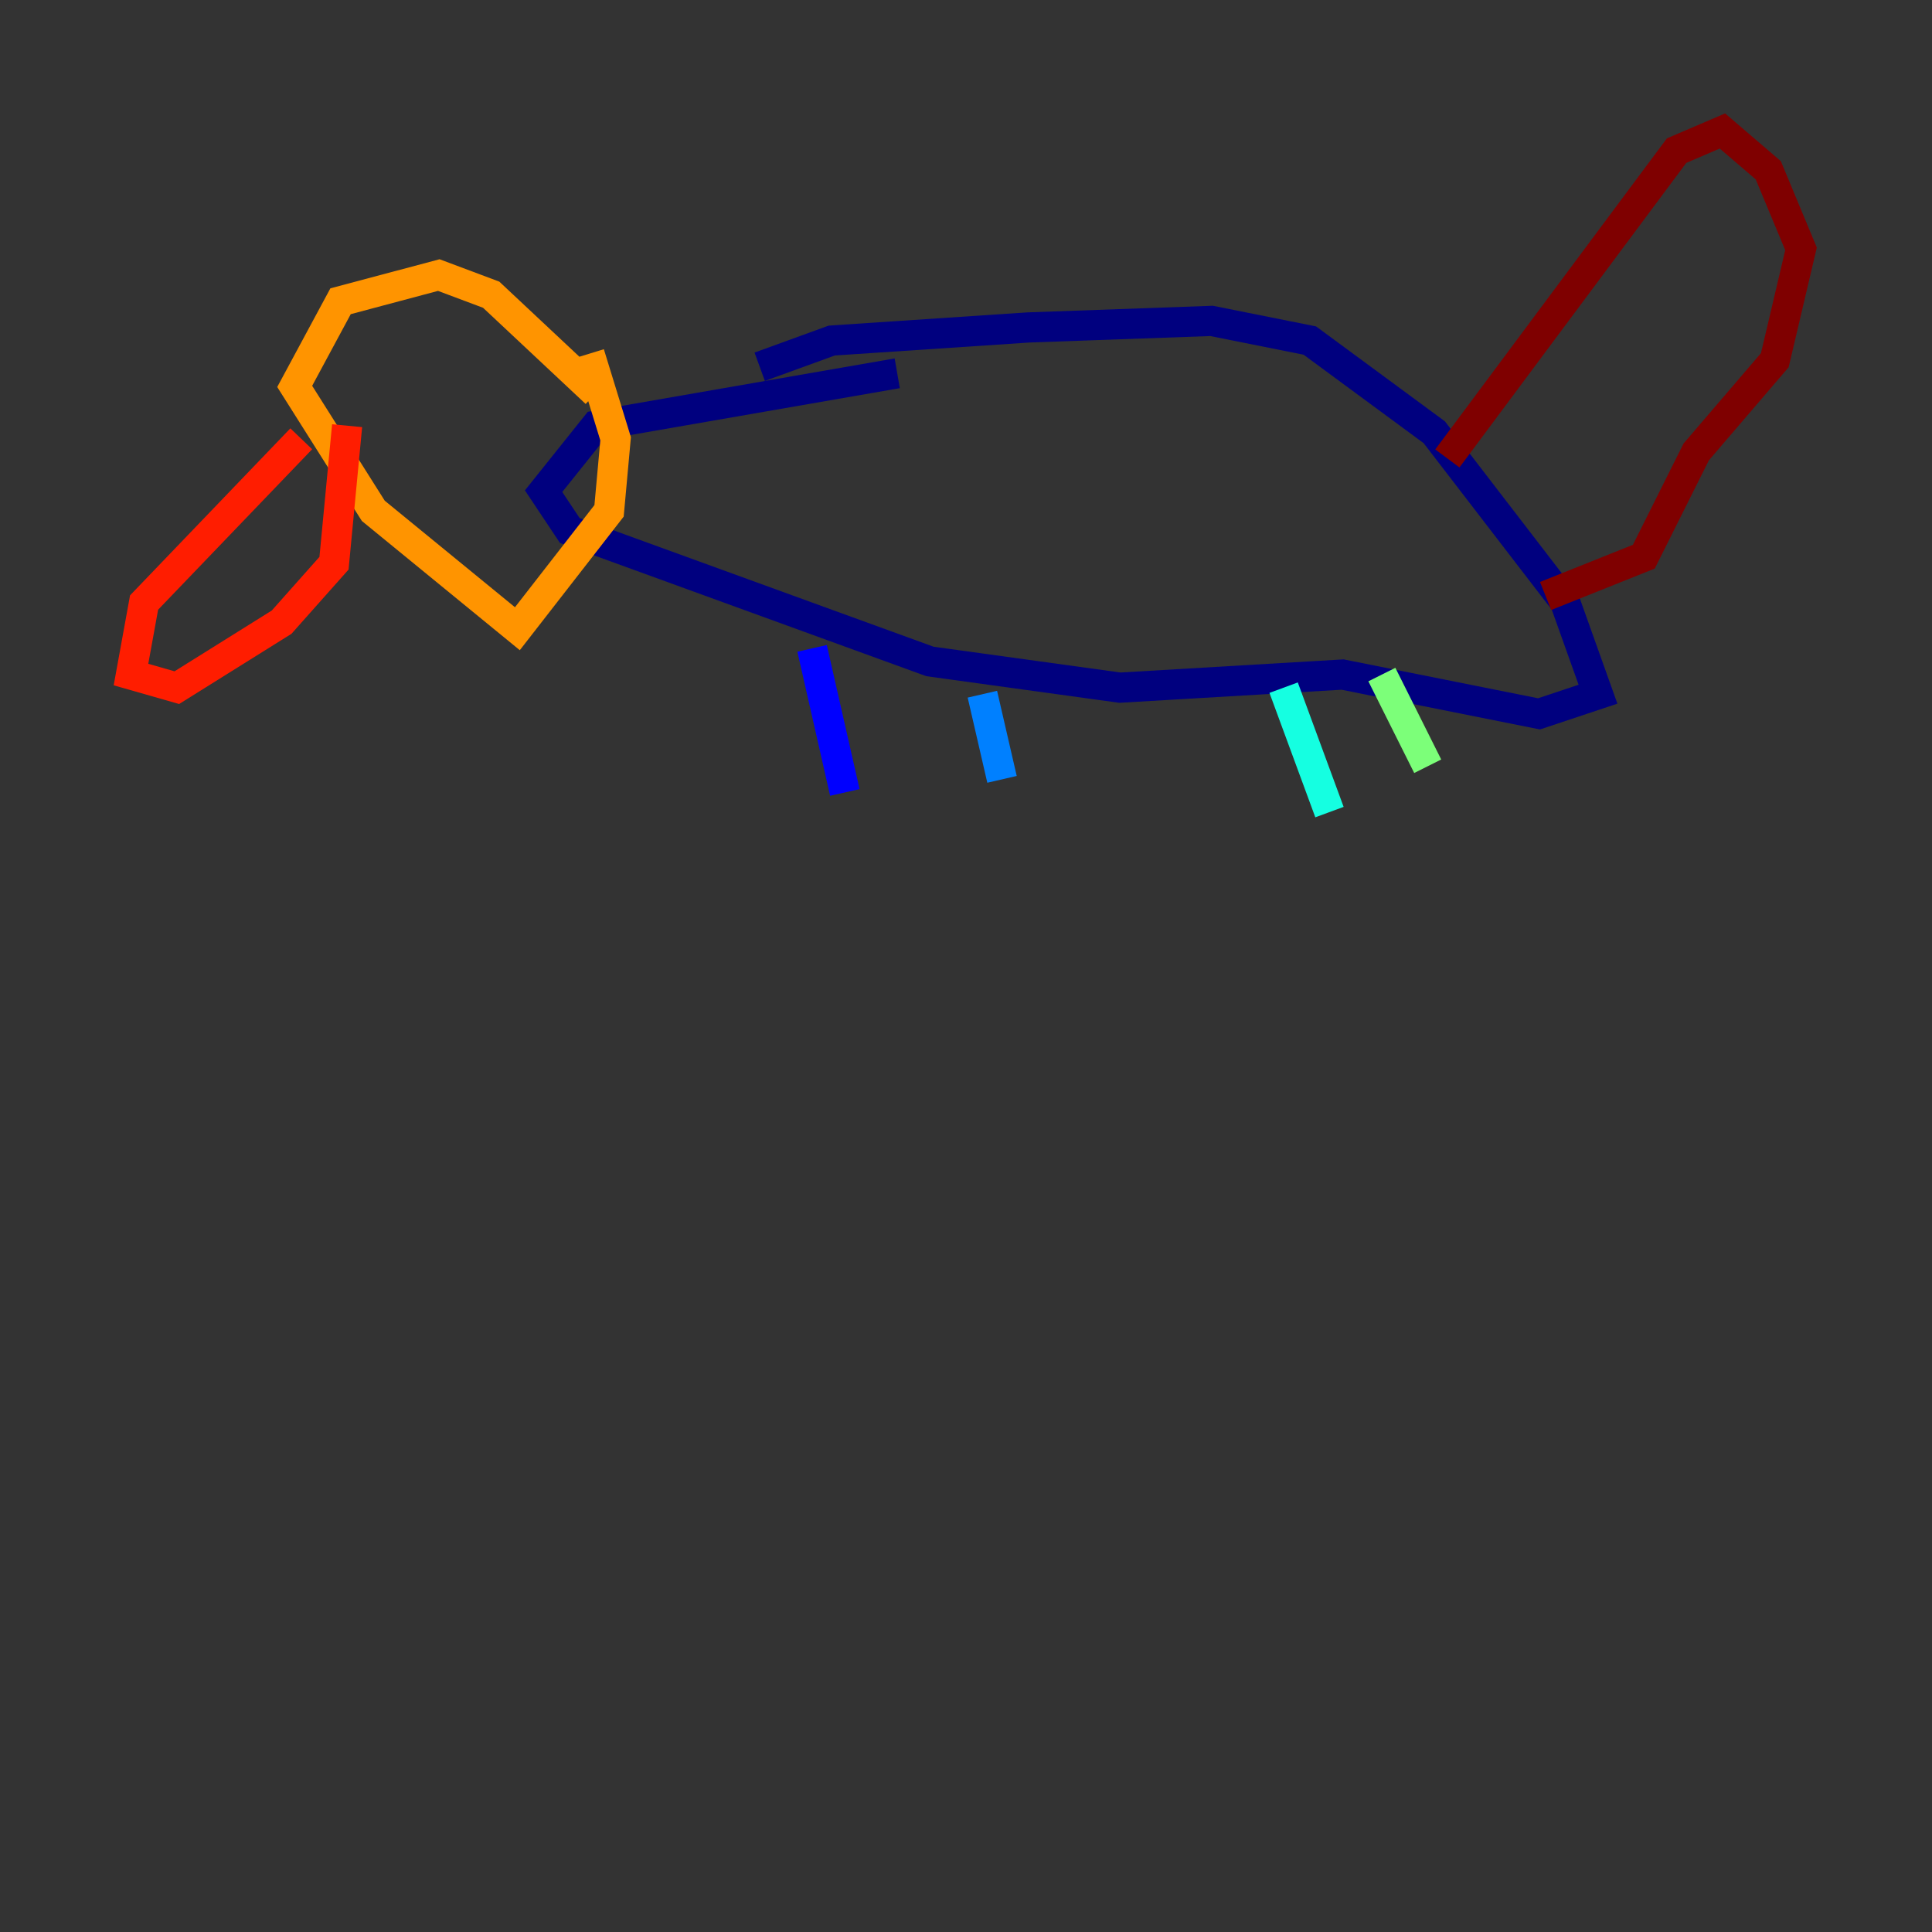 <?xml version="1.0" encoding="utf-8" ?>
<svg baseProfile="tiny" height="128" version="1.2" viewBox="0,0,128,128" width="128" xmlns="http://www.w3.org/2000/svg" xmlns:ev="http://www.w3.org/2001/xml-events" xmlns:xlink="http://www.w3.org/1999/xlink"><rect x="0" y="0" width="128" height="128" fill="#333333" stroke="none"/><defs /><polyline fill="none" points="59.444,24.732 39.485,28.203 36.014,32.542 37.749,35.146 61.614,43.824 74.197,45.559 88.949,44.691 101.966,47.295 105.871,45.993 103.702,39.919 95.024,28.637 86.78,22.563 80.271,21.261 68.122,21.695 55.105,22.563 50.332,24.298" stroke="#00007f" stroke-width="2" /><polyline fill="none" points="53.803,42.956 55.973,52.502" stroke="#0000ff" stroke-width="2" /><polyline fill="none" points="65.085,45.993 66.386,51.634" stroke="#0080ff" stroke-width="2" /><polyline fill="none" points="85.044,45.559 88.081,53.803" stroke="#15ffe1" stroke-width="2" /><polyline fill="none" points="91.552,44.691 94.59,50.766" stroke="#7cff79" stroke-width="2" /><polyline fill="none" points="39.485,26.034 39.485,26.034" stroke="#e4ff12" stroke-width="2" /><polyline fill="none" points="39.485,26.034 32.542,19.525 29.071,18.224 22.563,19.959 19.525,25.6 24.732,33.844 34.278,41.654 40.352,33.844 40.786,29.071 39.051,23.43" stroke="#ff9400" stroke-width="2" /><polyline fill="none" points="19.959,29.071 9.546,39.919 8.678,44.691 11.715,45.559 18.658,41.22 22.129,37.315 22.997,28.203" stroke="#ff1d00" stroke-width="2" /><polyline fill="none" points="95.891,30.373 111.078,9.98 114.115,8.678 117.153,11.281 119.322,16.488 117.586,23.864 112.38,29.939 108.909,36.881 102.4,39.485" stroke="#7f0000" stroke-width="2" /></svg>